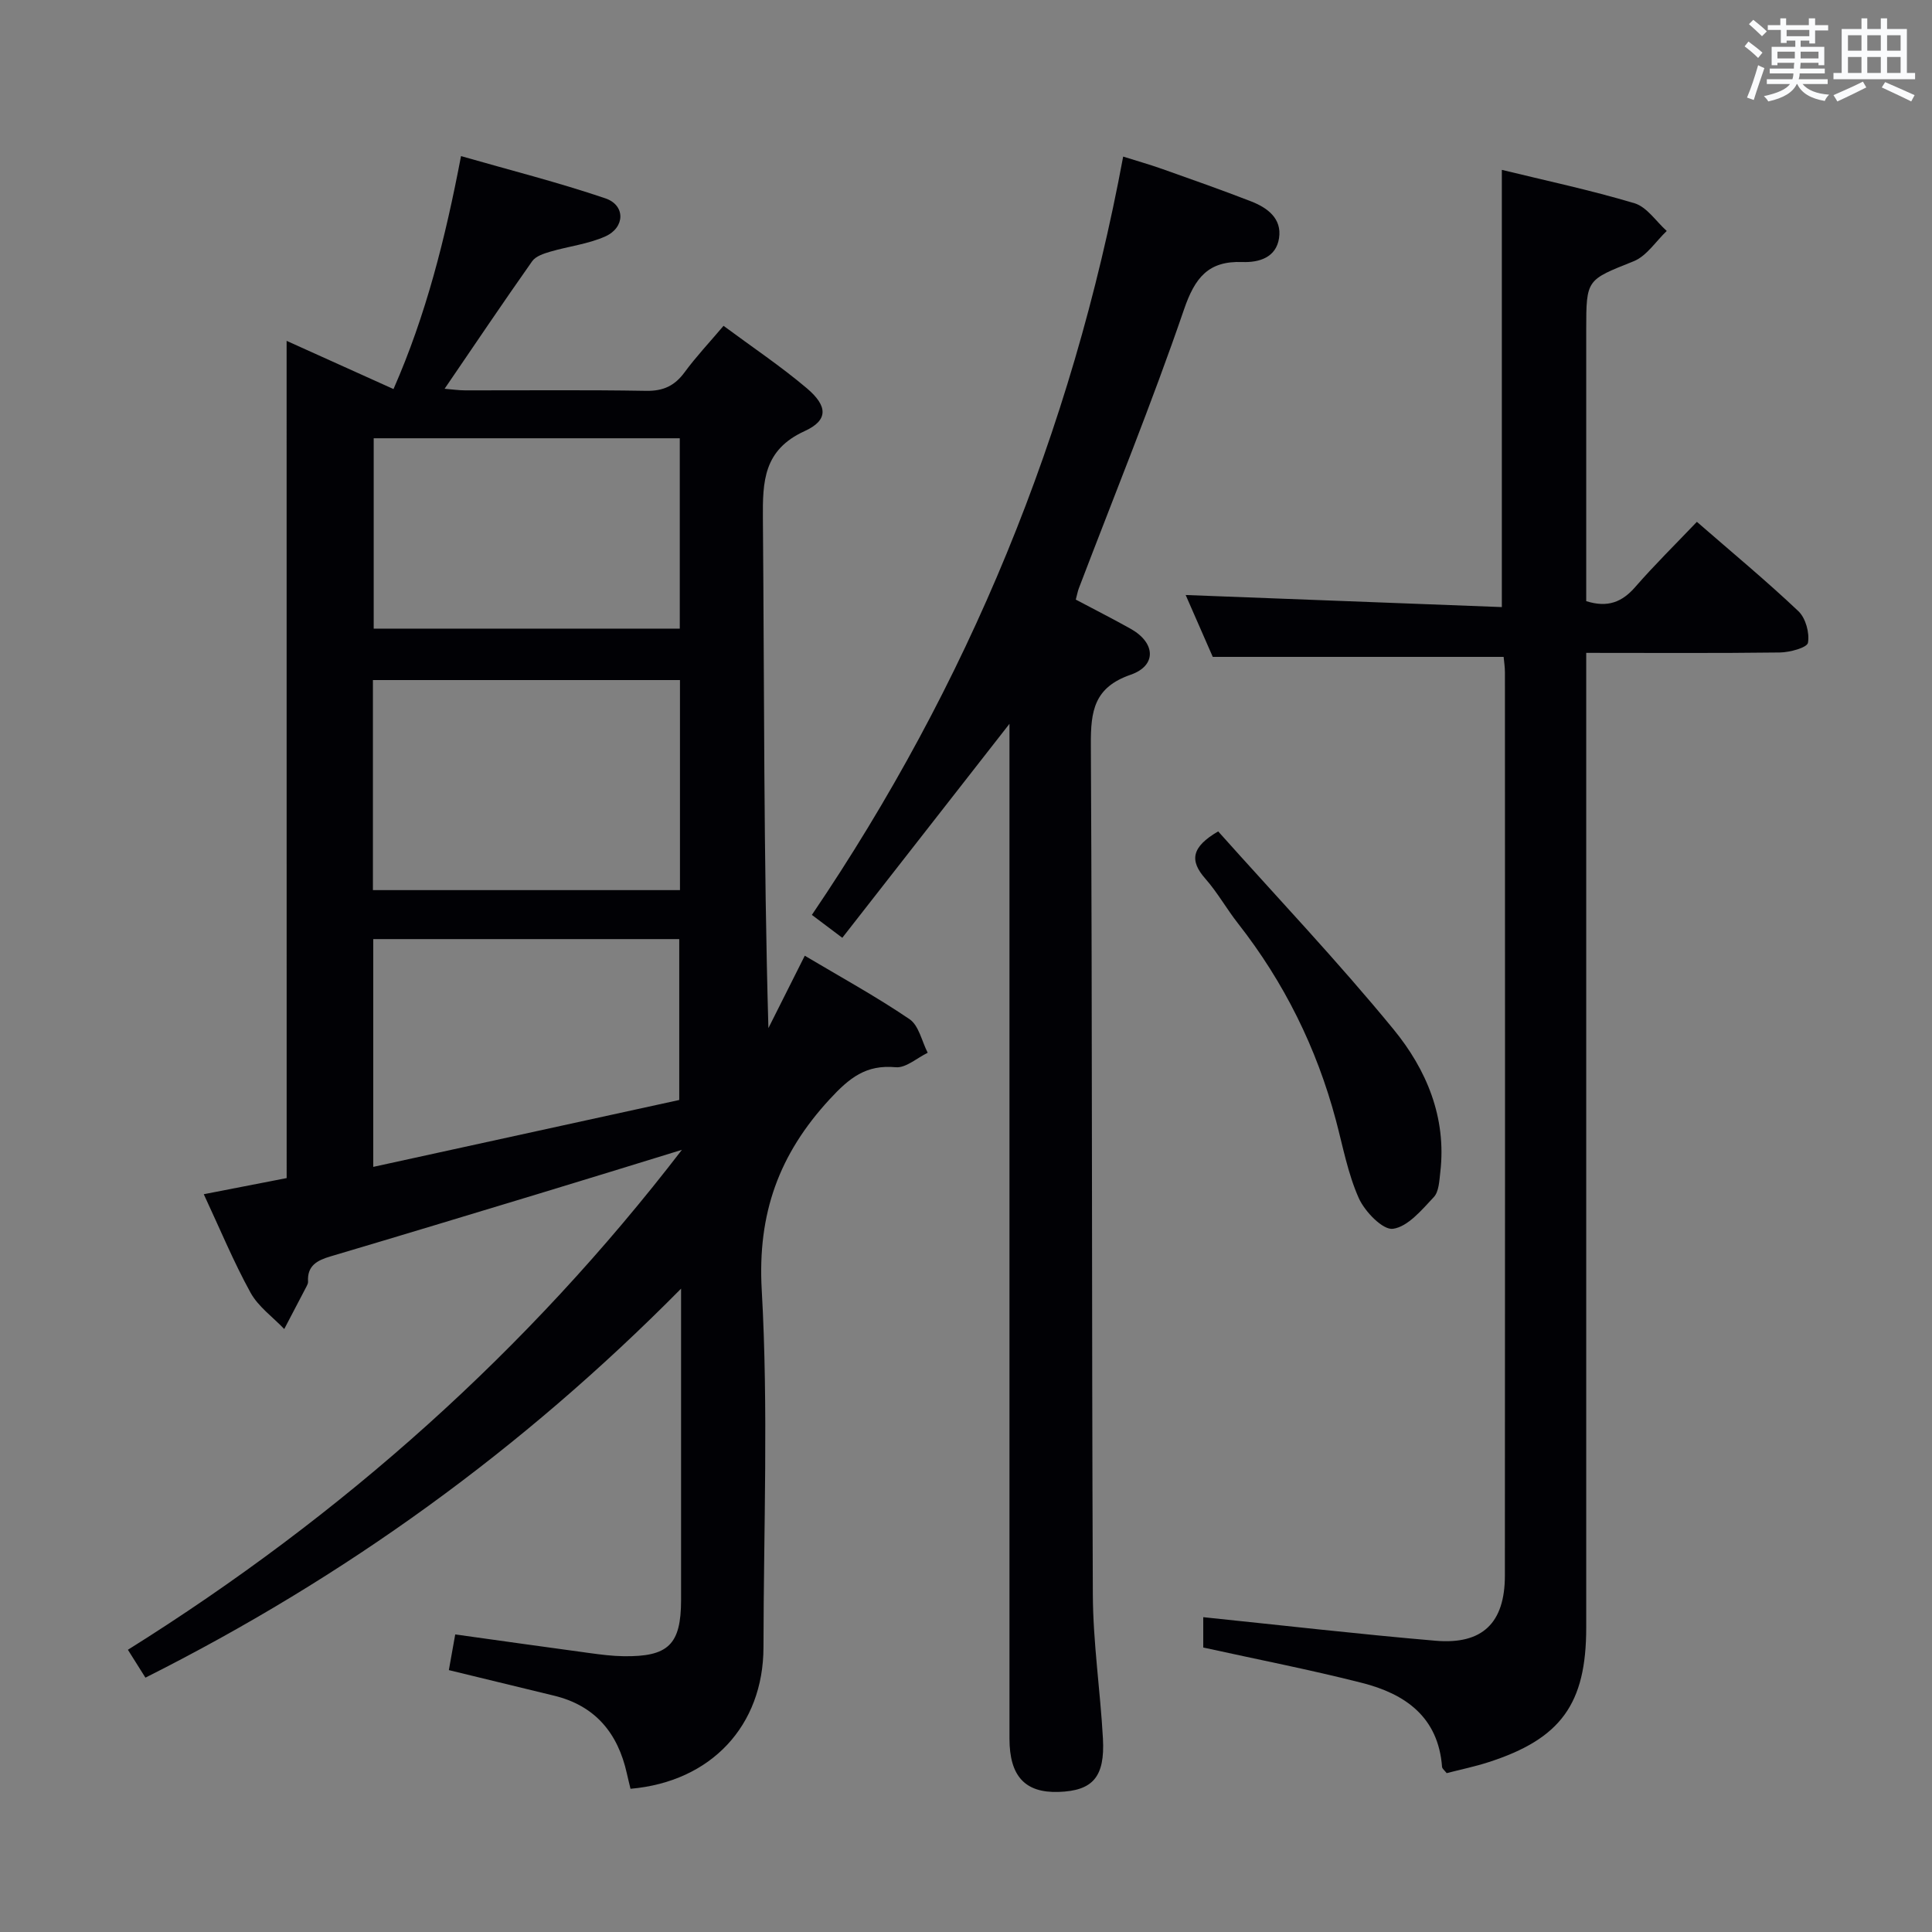 <svg enable-background="new 0 0 400 400" viewBox="0 0 400 400" xmlns="http://www.w3.org/2000/svg"><rect x="0" y="0" width="400" height="400" fill="#808080" stroke="none"/><g fill="#010105"><path d="m59.34 70.57c7.22 3.26 14.41 6.5 22.13 9.98 6.72-15.3 10.71-31.1 13.98-48.23 10.1 2.9 20.13 5.43 29.9 8.75 4.15 1.41 4.09 6.02-.01 7.87-3.56 1.6-7.63 2.05-11.43 3.17-1.33.39-2.99.93-3.72 1.96-6.03 8.55-11.87 17.23-18.14 26.42 1.54.12 2.89.33 4.24.33 12.5.02 24.99-.12 37.49.1 3.56.06 5.91-1.05 7.97-3.86 2.35-3.2 5.1-6.12 8.05-9.6 5.87 4.35 11.81 8.33 17.24 12.92 4.37 3.7 4.47 6.63-.44 8.87-8.52 3.89-8.72 10.37-8.65 18.2.3 34.98.13 69.97 1.14 105.41 2.45-4.87 4.9-9.75 7.53-14.99 7.29 4.34 14.72 8.41 21.69 13.14 1.93 1.31 2.54 4.58 3.76 6.95-2.21 1.07-4.52 3.19-6.62 3-6.17-.57-9.58 2.19-13.67 6.62-10.5 11.38-14.97 23.65-14.07 39.51 1.39 24.58.39 49.3.36 73.95-.02 16.25-10.84 27.85-27.53 29.31-.25-1.04-.52-2.11-.76-3.19-1.86-8.35-6.55-14.04-15.11-16.1-7.2-1.74-14.4-3.5-21.74-5.28.47-2.61.87-4.88 1.32-7.39 9.33 1.3 18.61 2.61 27.9 3.87 2.3.31 4.62.61 6.93.64 9.33.14 11.92-2.43 11.93-11.66.01-19.49 0-38.99 0-58.48 0-1.6 0-3.21 0-5.96-32.96 33.34-69.56 59.76-110.9 80.54-1.16-1.84-2.26-3.59-3.63-5.77 44.43-27.8 82.79-61.97 114.7-103.51-9.79 3.01-19.58 6.04-29.38 9.01-14.44 4.38-28.89 8.76-43.36 13.05-2.77.82-4.87 1.91-4.66 5.24.02.31-.15.65-.3.95-1.53 2.95-3.08 5.9-4.63 8.85-2.37-2.49-5.38-4.62-6.98-7.53-3.51-6.38-6.31-13.15-9.68-20.38 6.09-1.18 11.79-2.3 17.16-3.34-.01-57.89-.01-115.3-.01-173.34zm81.44 70.23c-21.45 0-42.48 0-63.57 0v43.49h63.57c0-14.56 0-28.83 0-43.49zm-.04-50.06c-21.31 0-42.36 0-63.37 0v39.41h63.37c0-13.37 0-26.29 0-39.41zm-63.46 103.69v47.16c21.44-4.69 42.56-9.31 63.35-13.85 0-11.77 0-22.5 0-33.31-21.28 0-42.18 0-63.35 0z"/><path d="m328.41 135.17v6.81 195c0 15.79-5.23 23.03-20.26 27.87-2.82.91-5.74 1.51-8.63 2.26-.42-.55-.93-.91-.96-1.31-.78-10.34-7.64-15.11-16.59-17.38-10.74-2.73-21.63-4.85-32.85-7.32 0-1.87 0-4.28 0-6.28 16.13 1.66 32.11 3.51 48.13 4.88 9.69.82 14.31-3.7 14.32-13.47.05-62.33.03-124.67.01-187 0-1.14-.18-2.27-.27-3.23-19.99 0-39.7 0-60.22 0-1.7-3.89-3.82-8.71-5.61-12.81 21.68.83 43.51 1.66 65.46 2.5 0-30.69 0-60.4 0-90.52 8.97 2.19 18.33 4.18 27.46 6.91 2.57.77 4.47 3.76 6.68 5.74-2.26 2.14-4.16 5.19-6.85 6.27-9.71 3.9-9.82 3.65-9.82 14.12v51 5.25c4.48 1.42 7.46.17 10.17-2.95 3.93-4.51 8.21-8.72 12.74-13.47 7.39 6.43 14.42 12.25 21.02 18.5 1.5 1.42 2.34 4.49 1.98 6.54-.18 1.01-3.77 1.99-5.83 2.01-13.13.17-26.26.08-40.08.08z"/><path d="m209 149.86c-11.66 14.92-23.06 29.52-34.61 44.3-2.73-2.05-4.31-3.24-6.3-4.74 32.32-47.67 53.81-99.73 64.45-157 2.69.85 5.46 1.63 8.16 2.59 6.1 2.16 12.21 4.31 18.24 6.65 3.42 1.32 6.5 3.54 5.87 7.65-.6 3.97-4.06 5.07-7.6 4.94-7.03-.26-9.81 3.22-12.07 9.81-6.67 19.45-14.45 38.52-21.78 57.75-.23.6-.34 1.24-.63 2.33 3.82 2.03 7.64 3.96 11.37 6.05 5.15 2.89 5.43 7.62-.02 9.51-7.56 2.62-8.27 7.49-8.23 14.45.31 58.65.16 117.3.41 175.95.04 9.95 1.54 19.88 2.09 29.84.44 7.99-2.12 10.83-9.19 11.06-6.92.22-10.16-3.25-10.16-11.04 0-68.66 0-137.31 0-205.96 0-1.32 0-2.64 0-4.14z"/><path d="m252.21 172.13c12.16 13.62 24.75 26.89 36.31 40.99 6.8 8.29 11 18.23 9.68 29.55-.21 1.79-.28 4.04-1.35 5.18-2.48 2.64-5.35 6.12-8.44 6.56-2.1.3-5.83-3.55-7.08-6.33-2.27-5.08-3.3-10.73-4.75-16.17-3.99-14.96-10.71-28.53-20.26-40.72-2.36-3-4.24-6.4-6.75-9.25-3.33-3.76-2.91-6.57 2.64-9.81z"/></g><path d="m361.2 9.6.8-1c.9.7 1.9 1.4 2.9 2.3l-.9 1.1c-1-1-2-1.8-2.8-2.4zm.5 10.6c.9-2.1 1.6-4.3 2.3-6.7.4.2.8.4 1.3.6-.7 2.1-1.5 4.3-2.2 6.6zm.4-15.2.9-.9c1 .8 2 1.6 2.8 2.4l-1 1c-.9-.9-1.8-1.7-2.7-2.5zm12.5-1.2h1.2v1.4h2.7v1.1h-2.7v2.7h-1.2v-.6h-1.8v1.3h4.9v3.8h-1.2v-.5h-3.7c0 .4-.1.9-.1 1.2h5.1v1h-5.2c0 .5-.1.9-.2 1.2h6v1h-5.2c1.1 1.3 2.9 2 5.5 2.2-.4.4-.7.8-.9 1.3-2.9-.5-4.8-1.6-5.7-3.5h-.1c-.8 1.7-2.7 2.9-5.9 3.6-.2-.4-.6-.8-.9-1.1 2.8-.6 4.6-1.4 5.4-2.5h-4.8v-1h5.3c.1-.3.2-.7.2-1.2h-4.9v-1h5c0-.4 0-.8.1-1.2h-3.5v.5h-1.2v-3.8h4.9v-1.3h-1.8v.5h-1.2v-2.7h-2.7v-1h2.6v-1.4h1.2v1.4h4.7v-1.4zm-6.6 8.3h3.6c0-.4 0-.9 0-1.4h-3.6zm1.9-4.6h4.7v-1.3h-4.7zm6.6 3.2h-3.7v1.4h3.7z" fill="#fafbfc"/><path d="m385.3 3.8h1.3v2.2h2.8v-2.2h1.3v2.2h4.1v9.1h1.7v1.3h-16.9v-1.3h1.7v-9.1h4.1v-2.2zm.4 13.1.7 1.2c-1.8.9-3.8 1.9-6 2.9-.2-.4-.5-.8-.8-1.3 2.3-1 4.3-1.9 6.1-2.8zm-3.1-6.4h2.8v-3.2h-2.8zm0 4.6h2.8v-3.3h-2.8zm4-4.6h2.8v-3.2h-2.8zm0 4.6h2.8v-3.3h-2.8zm3.7 1.9c2.1.9 4.1 1.8 6.1 2.7l-.7 1.3c-2.2-1.1-4.2-2-6.1-2.9zm3.2-9.7h-2.8v3.2h2.8zm-2.8 7.8h2.8v-3.3h-2.8z" fill="#fafbfc"/></svg>